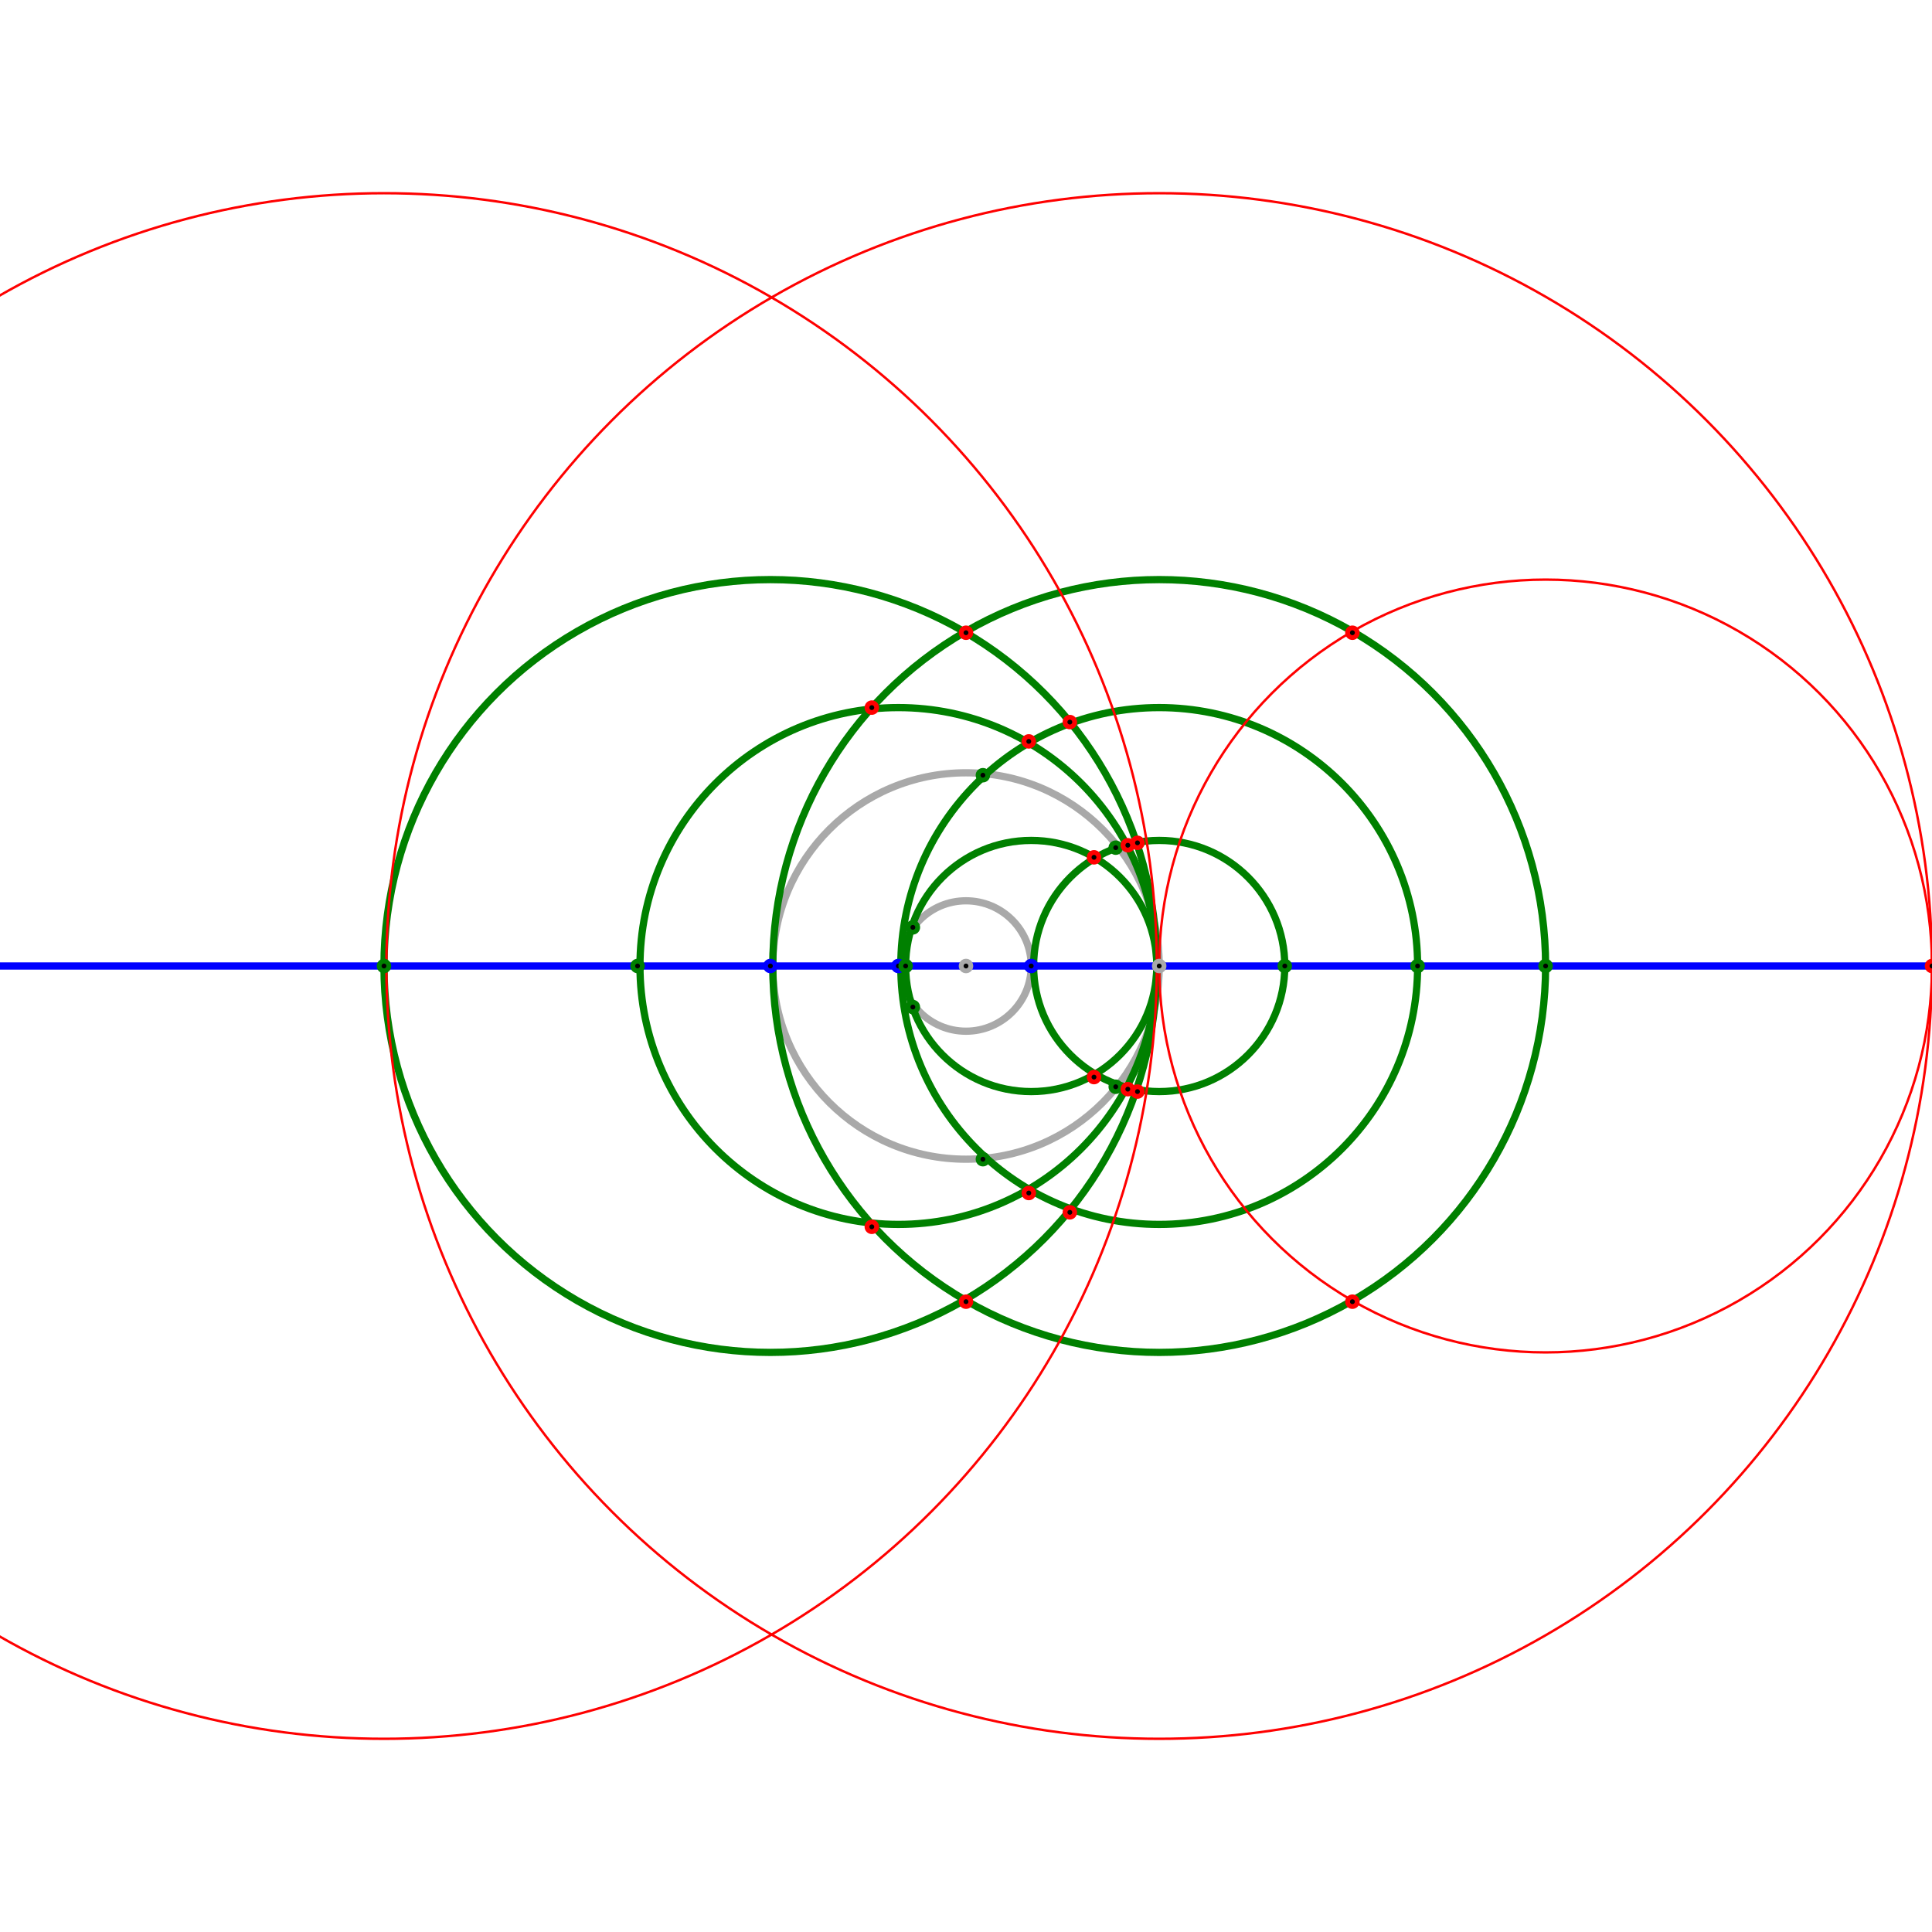 <svg viewBox="0 0 800 800" xmlns="http://www.w3.org/2000/svg">
<circle cx="400" cy="400" fill="none" r="80" stroke="darkgray" stroke-width="3"/>
<circle cx="400" cy="400" fill="none" r="27" stroke="darkgray" stroke-width="3"/>
<line fill="none" stroke="blue" stroke-width="3" x1="-800" x2="1600" y1="400" y2="400"/>
<circle cx="480" cy="400" fill="none" r="160" stroke="green" stroke-width="3"/>
<circle cx="319" cy="400" fill="none" r="160" stroke="green" stroke-width="3"/>
<circle cx="480" cy="400" fill="none" r="52" stroke="green" stroke-width="3"/>
<circle cx="427" cy="400" fill="none" r="52" stroke="green" stroke-width="3"/>
<circle cx="480" cy="400" fill="none" r="107" stroke="green" stroke-width="3"/>
<circle cx="372" cy="400" fill="none" r="107" stroke="green" stroke-width="3"/>
<circle cx="640" cy="400" fill="none" r="160" stroke="red" stroke-width="1"/>
<circle cx="480" cy="400" fill="none" r="320" stroke="red" stroke-width="1"/>
<circle cx="159" cy="400" fill="none" r="320" stroke="red" stroke-width="1"/>
<circle cx="400" cy="400" fill="black" r="2" stroke="darkgray" stroke-width="2"/>
<circle cx="480" cy="400" fill="black" r="2" stroke="darkgray" stroke-width="2"/>
<circle cx="319" cy="400" fill="black" r="2" stroke="blue" stroke-width="2"/>
<circle cx="427" cy="400" fill="black" r="2" stroke="blue" stroke-width="2"/>
<circle cx="372" cy="400" fill="black" r="2" stroke="blue" stroke-width="2"/>
<circle cx="640" cy="400" fill="black" r="2" stroke="green" stroke-width="2"/>
<circle cx="159" cy="400" fill="black" r="2" stroke="green" stroke-width="2"/>
<circle cx="400" cy="539" fill="black" r="2" stroke="red" stroke-width="2"/>
<circle cx="400" cy="262" fill="black" r="2" stroke="red" stroke-width="2"/>
<circle cx="462" cy="351" fill="black" r="2" stroke="green" stroke-width="2"/>
<circle cx="462" cy="450" fill="black" r="2" stroke="green" stroke-width="2"/>
<circle cx="532" cy="400" fill="black" r="2" stroke="green" stroke-width="2"/>
<circle cx="471" cy="349" fill="black" r="2" stroke="red" stroke-width="2"/>
<circle cx="471" cy="452" fill="black" r="2" stroke="red" stroke-width="2"/>
<circle cx="378" cy="384" fill="black" r="2" stroke="green" stroke-width="2"/>
<circle cx="378" cy="417" fill="black" r="2" stroke="green" stroke-width="2"/>
<circle cx="375" cy="400" fill="black" r="2" stroke="green" stroke-width="2"/>
<circle cx="453" cy="446" fill="black" r="2" stroke="red" stroke-width="2"/>
<circle cx="453" cy="355" fill="black" r="2" stroke="red" stroke-width="2"/>
<circle cx="407" cy="321" fill="black" r="2" stroke="green" stroke-width="2"/>
<circle cx="407" cy="480" fill="black" r="2" stroke="green" stroke-width="2"/>
<circle cx="587" cy="400" fill="black" r="2" stroke="green" stroke-width="2"/>
<circle cx="443" cy="299" fill="black" r="2" stroke="red" stroke-width="2"/>
<circle cx="443" cy="502" fill="black" r="2" stroke="red" stroke-width="2"/>
<circle cx="264" cy="400" fill="black" r="2" stroke="green" stroke-width="2"/>
<circle cx="361" cy="508" fill="black" r="2" stroke="red" stroke-width="2"/>
<circle cx="361" cy="293" fill="black" r="2" stroke="red" stroke-width="2"/>
<circle cx="467" cy="451" fill="black" r="2" stroke="red" stroke-width="2"/>
<circle cx="467" cy="350" fill="black" r="2" stroke="red" stroke-width="2"/>
<circle cx="426" cy="494" fill="black" r="2" stroke="red" stroke-width="2"/>
<circle cx="426" cy="307" fill="black" r="2" stroke="red" stroke-width="2"/>
<circle cx="800" cy="400" fill="black" r="2" stroke="red" stroke-width="2"/>
<circle cx="560" cy="262" fill="black" r="2" stroke="red" stroke-width="2"/>
<circle cx="560" cy="539" fill="black" r="2" stroke="red" stroke-width="2"/>
<circle cx="-160" cy="400" fill="black" r="2" stroke="red" stroke-width="2"/>
</svg>